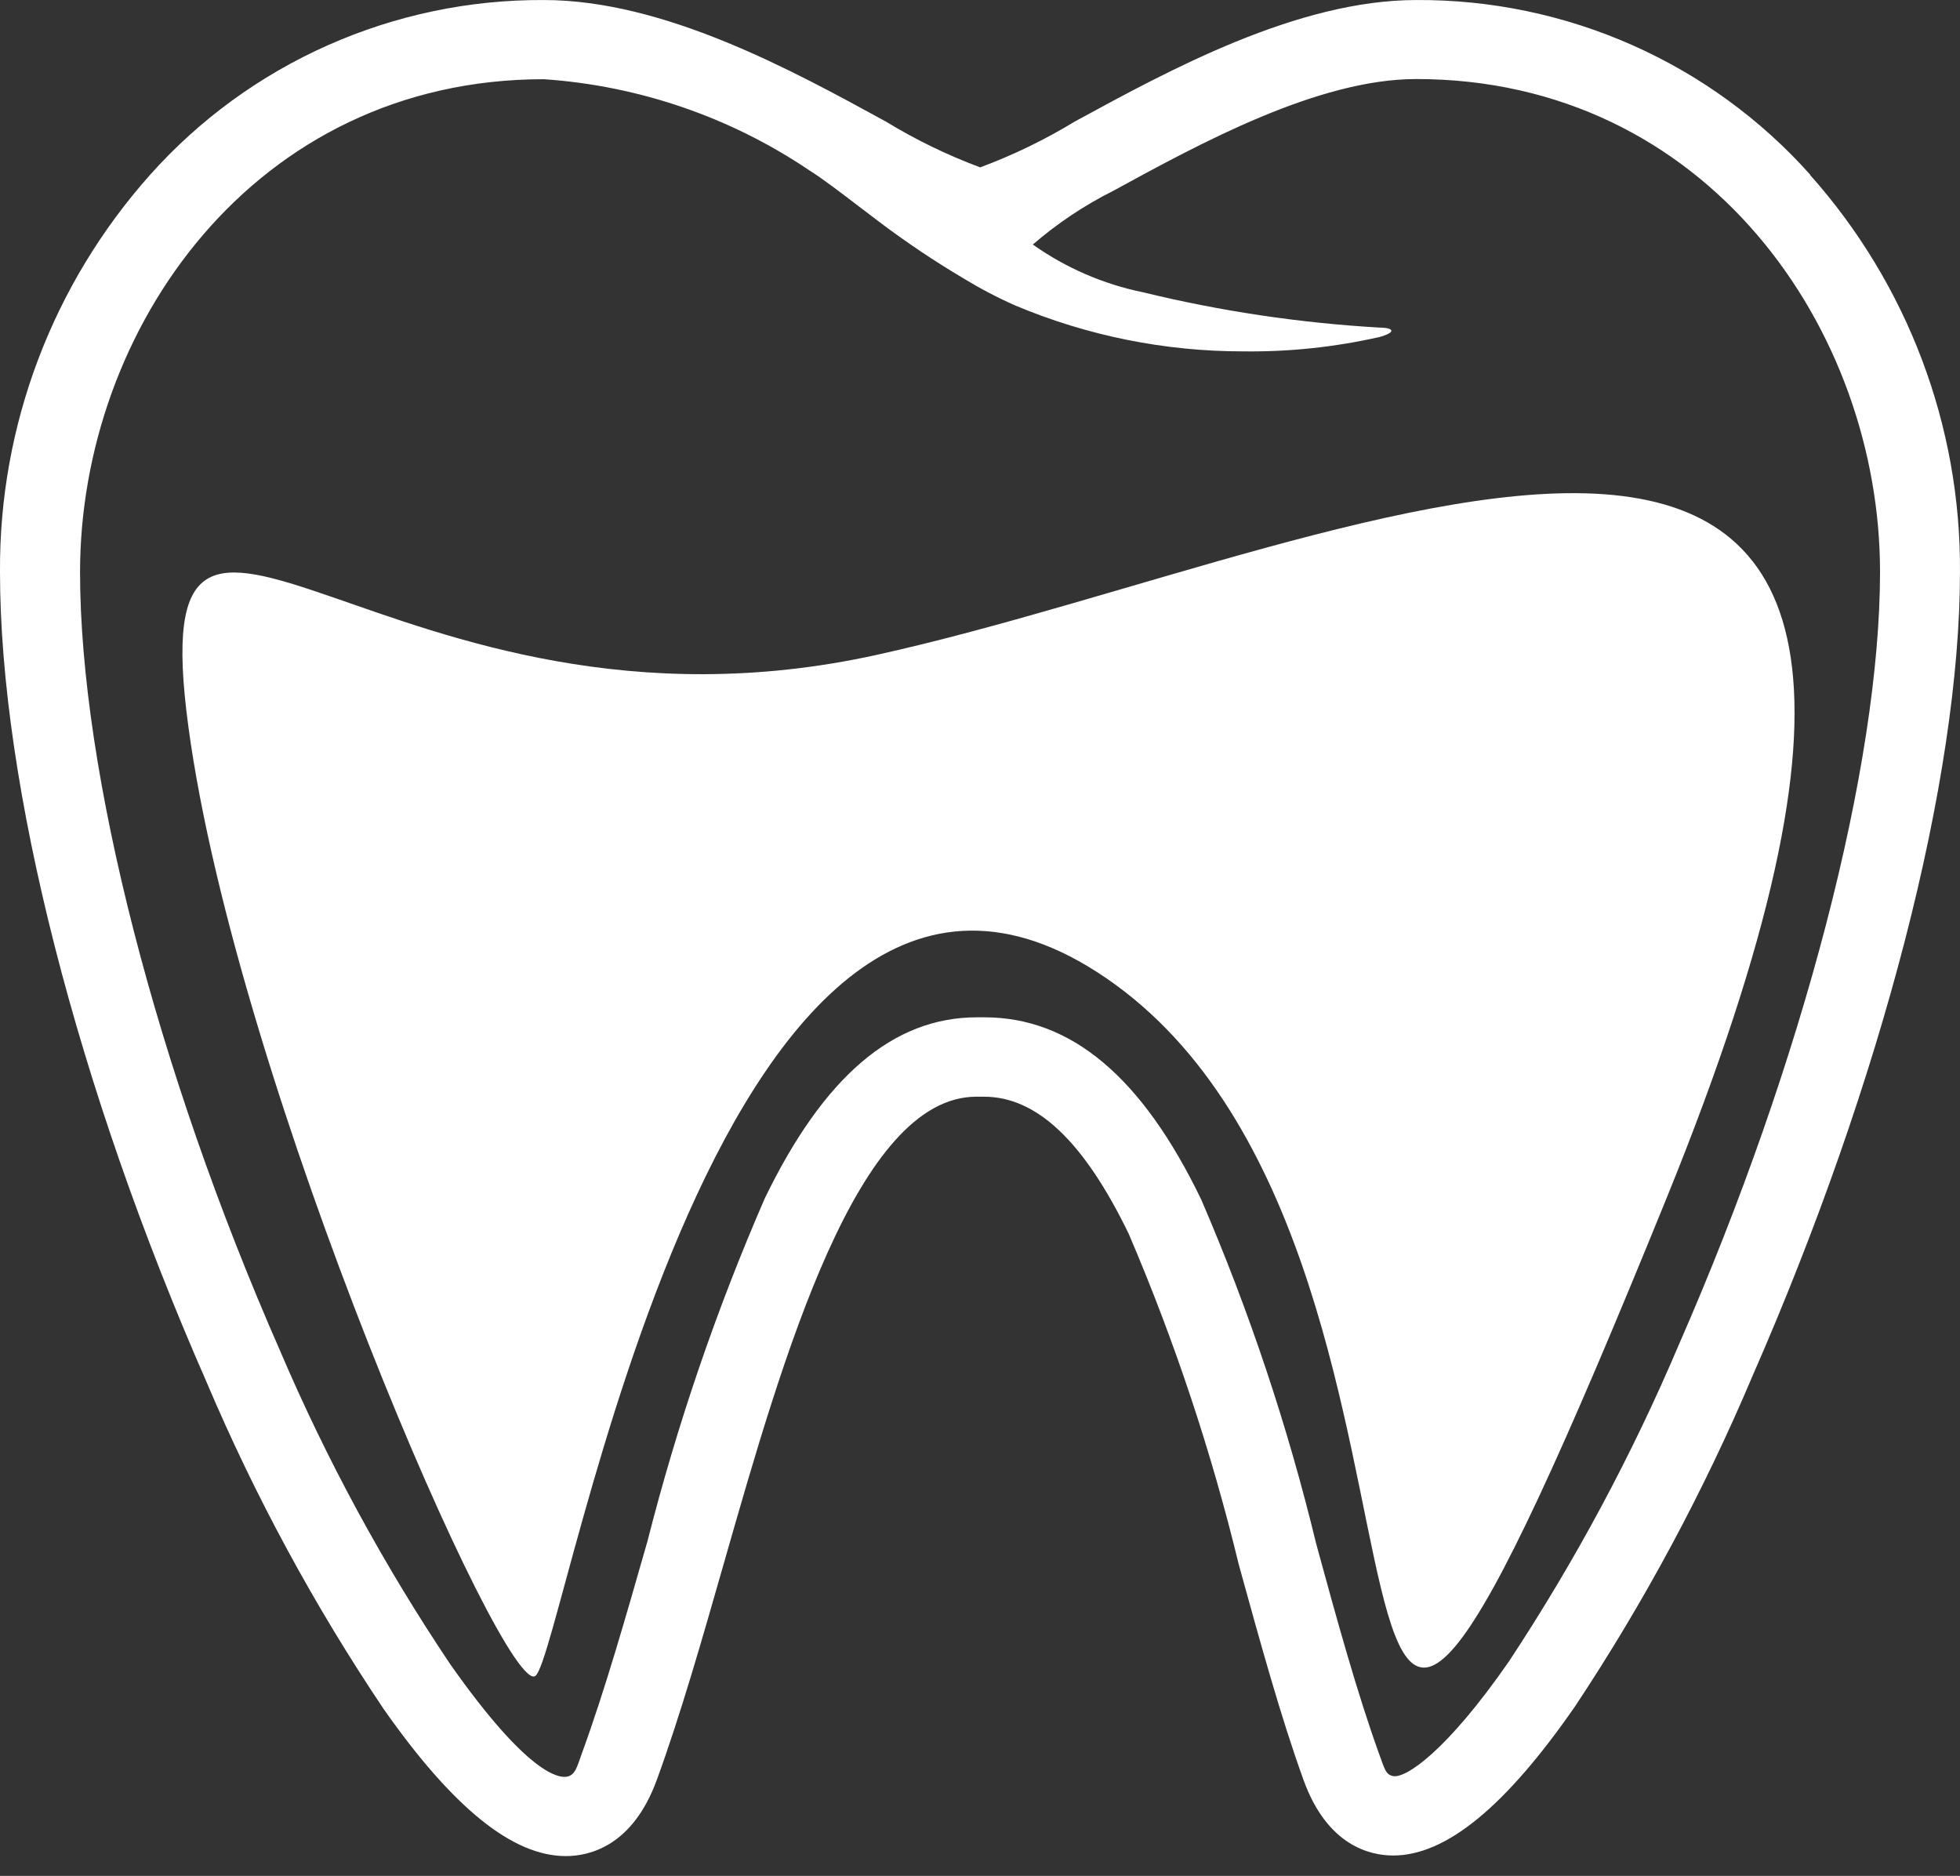 <svg width="70" height="67" viewBox="0 0 70 67" fill="none" xmlns="http://www.w3.org/2000/svg">
<rect x="0" y="0" width="70" height="67" fill="#333333" stroke="none"/>
<path d="M64.652 6.241C62.891 4.267 60.724 2.688 58.298 1.612C55.872 0.536 53.242 -0.014 50.585 0.001C46.33 0.001 41.742 2.513 38.389 4.339C37.317 4.991 36.184 5.54 35.007 5.978C33.834 5.541 32.706 4.993 31.638 4.342C28.294 2.51 23.714 0.001 19.423 0.001C16.766 -0.013 14.138 0.537 11.713 1.614C9.288 2.69 7.123 4.268 5.363 6.241C1.876 10.154 -0.034 15.205 0 20.428C0 28.037 2.758 38.844 7.376 49.359C9.108 53.444 11.228 57.356 13.705 61.044C16.184 64.578 18.311 66.293 20.209 66.293C21.051 66.293 22.593 65.94 23.458 63.57C24.298 61.267 25.055 58.625 25.856 55.822C27.979 48.403 30.623 39.17 34.872 39.17H35.14C37.03 39.17 38.715 40.773 40.314 44.073C41.951 47.899 43.267 51.854 44.246 55.895C45.014 58.677 45.736 61.304 46.551 63.565C47.398 65.919 48.922 66.272 49.757 66.272C51.645 66.272 53.77 64.529 56.254 60.942C58.729 57.211 60.85 53.261 62.591 49.142C67.229 38.549 69.999 27.816 69.999 20.433C70.036 15.211 68.129 10.159 64.644 6.246L64.652 6.241ZM49.265 11.7C46.419 11.536 43.593 11.114 40.825 10.44C39.407 10.15 38.065 9.569 36.887 8.734C37.762 7.977 38.728 7.332 39.764 6.813C42.843 5.131 47.063 2.823 50.579 2.823C60.947 2.823 67.144 11.773 67.144 20.427C67.144 27.337 64.394 37.906 59.967 48.008C58.293 51.958 56.26 55.749 53.895 59.334C51.647 62.578 50.193 63.524 49.755 63.435C49.485 63.382 49.457 63.193 49.241 62.608C48.464 60.446 47.751 57.867 47.007 55.139C45.989 50.935 44.616 46.823 42.903 42.848C40.79 38.465 38.253 36.335 35.156 36.335H34.888C31.898 36.335 29.423 38.449 27.316 42.796C25.591 46.761 24.189 50.858 23.124 55.046C22.338 57.796 21.595 60.394 20.789 62.603C20.61 63.091 20.556 63.41 20.227 63.459C19.969 63.497 18.869 63.413 16.069 59.424C13.698 55.889 11.665 52.141 9.996 48.23C5.594 38.211 2.859 27.56 2.859 20.433C2.859 11.78 9.055 2.829 19.424 2.829C22.817 3.061 26.087 4.183 28.898 6.08C29.373 6.376 30.042 6.889 30.686 7.381L31.431 7.947C32.389 8.668 33.386 9.336 34.419 9.948C35.007 10.307 35.619 10.627 36.25 10.907C38.836 11.996 41.617 12.555 44.426 12.55C46.056 12.569 47.682 12.396 49.271 12.036C49.271 12.036 49.704 11.922 49.691 11.81C49.678 11.697 49.265 11.7 49.265 11.7Z" fill="#fff"/>
<path d="M6.728 25.955C8.453 38.77 18.049 60.671 19.123 59.856C20.197 59.04 25.698 24.906 39.82 35.157C53.942 45.409 44.456 79.893 59.546 42.73C74.637 5.566 48.767 19.546 31.304 23.391C13.841 27.236 5 13.14 6.728 25.955Z" fill="#fff"/>
</svg>
